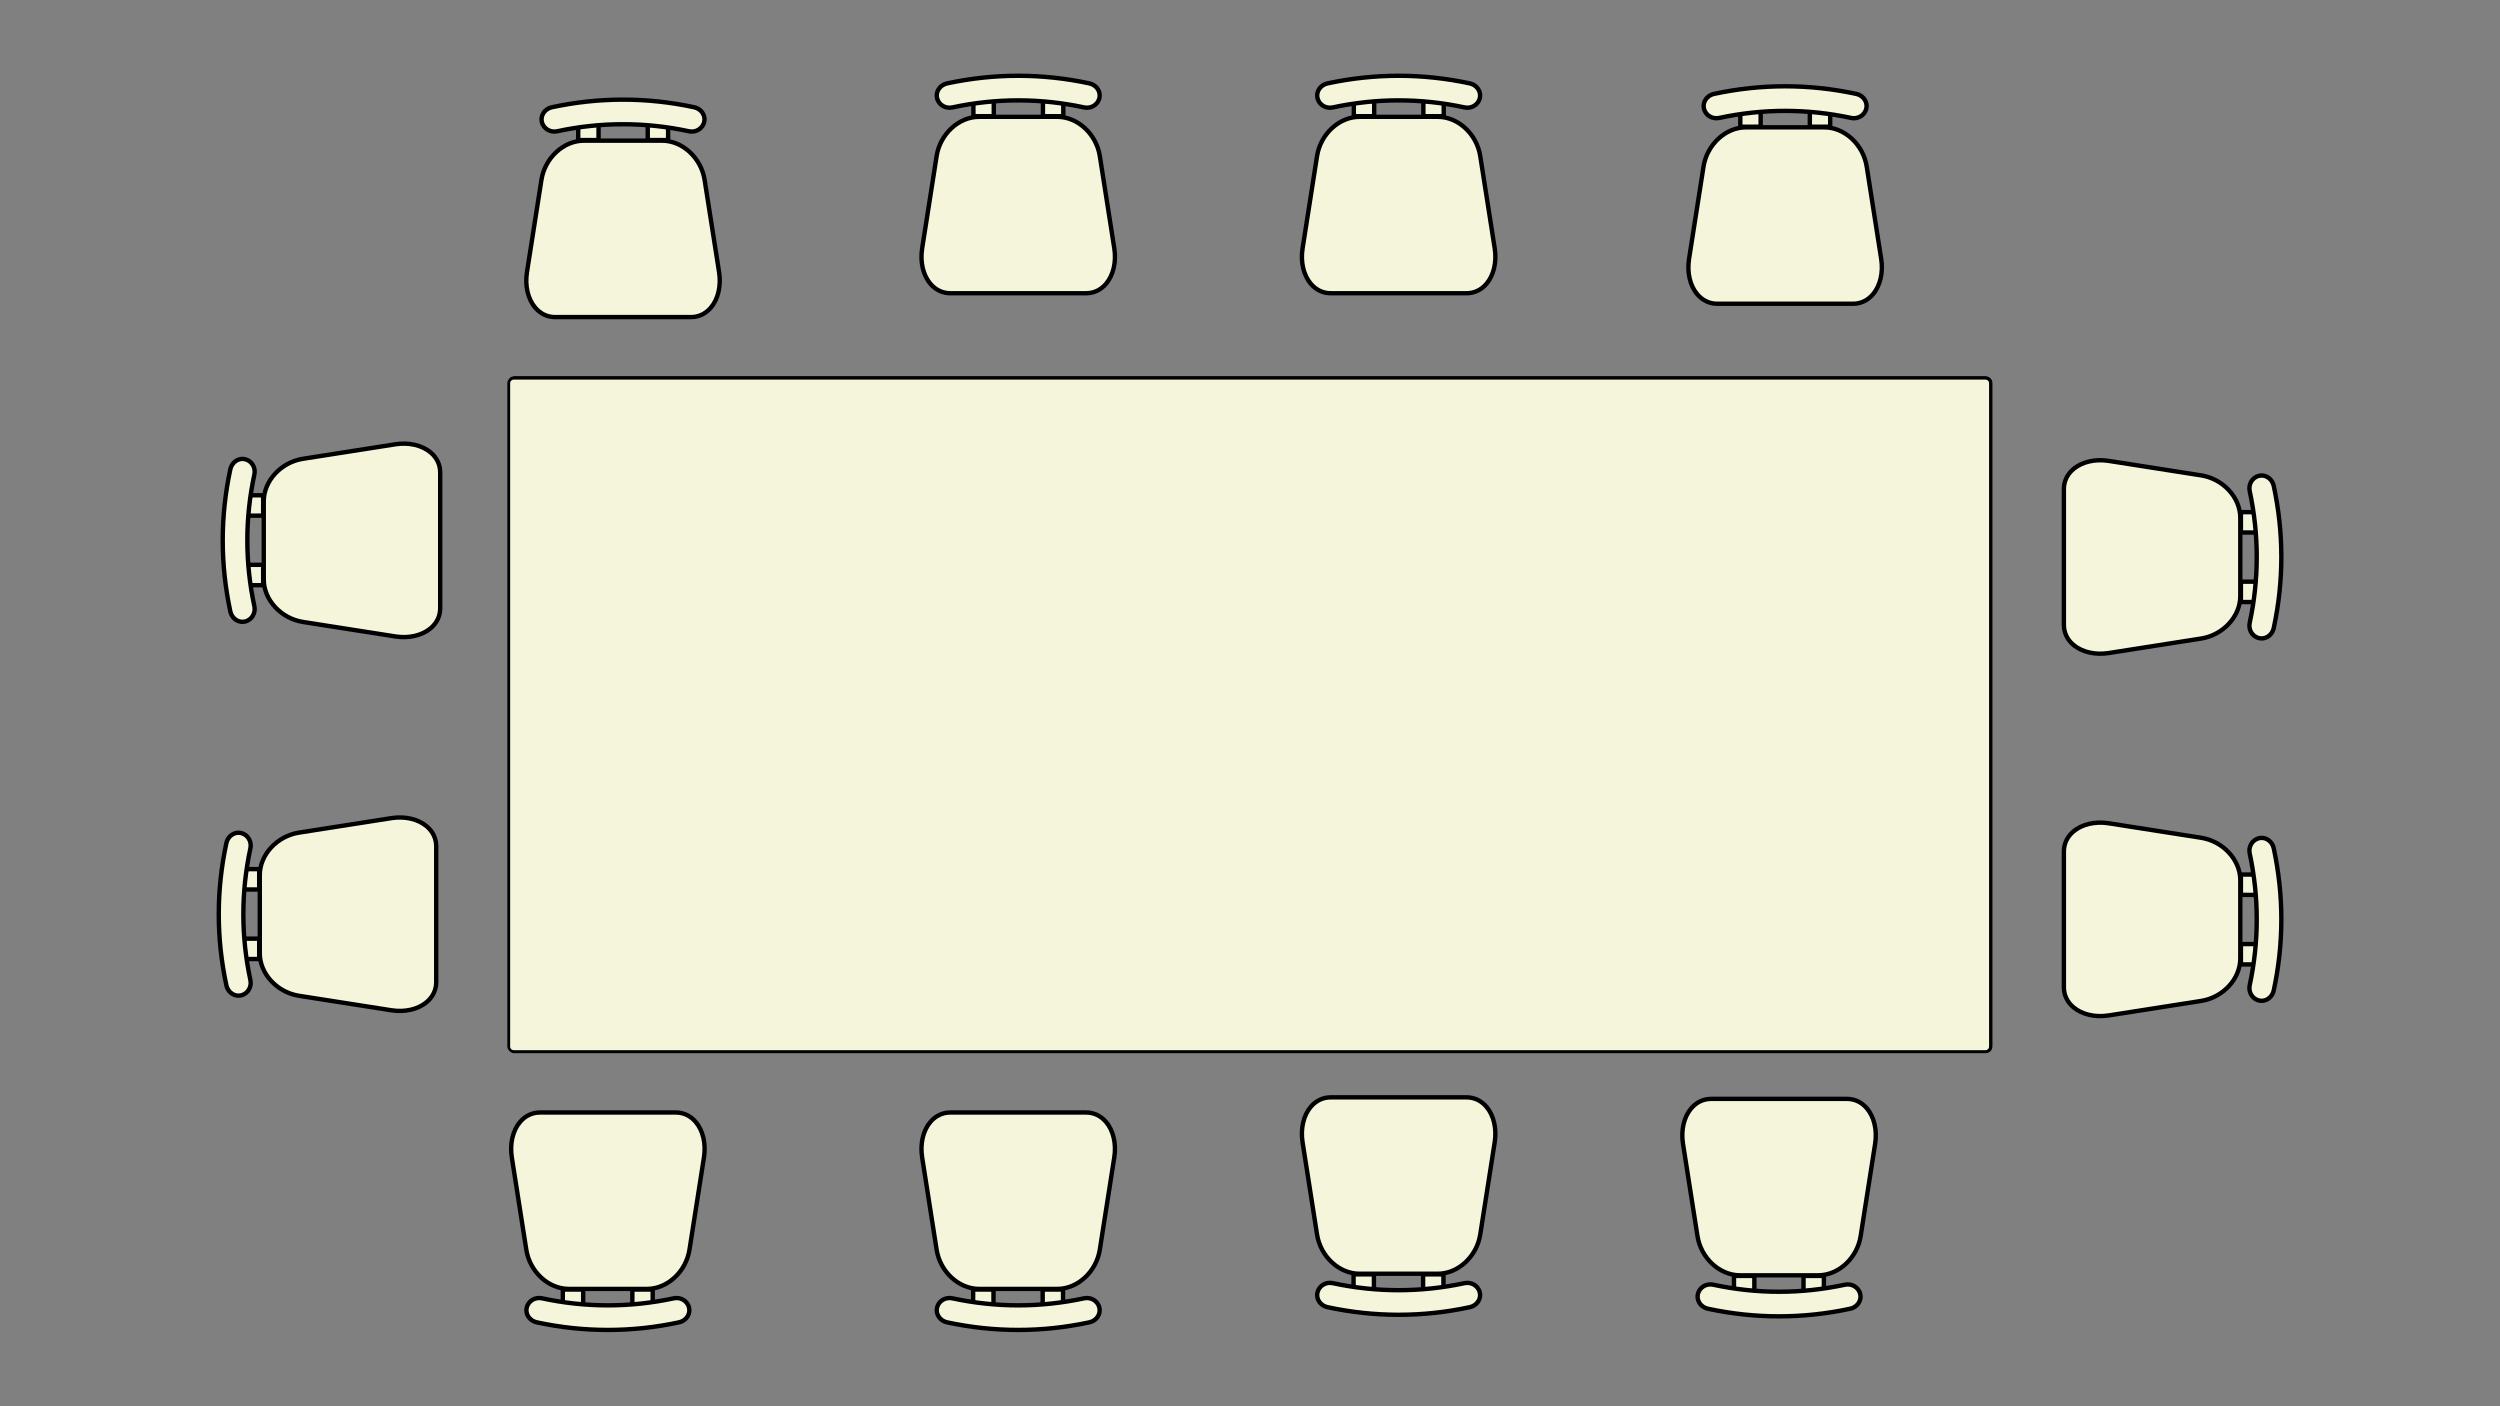 <svg xmlns="http://www.w3.org/2000/svg" xmlns:xlink="http://www.w3.org/1999/xlink" width="1920" zoomAndPan="magnify" viewBox="0 0 1440 810" height="1080" preserveAspectRatio="xMidYMid meet" version="1.0"><rect x="0" y="0" width="1440" height="810" fill="#808080" stroke="none"/><defs><clipPath id="bcfc89a715"><path d="M 168 174.609 L 1023.762 174.609 L 1023.762 564.758 L 168 564.758 Z M 168 174.609 " clip-rule="nonzero"/></clipPath><clipPath id="2a4ceba377"><path d="M 1023.762 178.719 L 1023.762 560.648 C 1023.762 561.738 1023.328 562.785 1022.559 563.555 C 1021.789 564.324 1020.742 564.758 1019.656 564.758 L 172.332 564.758 C 171.242 564.758 170.195 564.324 169.426 563.555 C 168.656 562.785 168.223 561.738 168.223 560.648 L 168.223 178.719 C 168.223 177.629 168.656 176.586 169.426 175.812 C 170.195 175.043 171.242 174.609 172.332 174.609 L 1019.656 174.609 C 1020.742 174.609 1021.789 175.043 1022.559 175.812 C 1023.328 176.586 1023.762 177.629 1023.762 178.719 Z M 1023.762 178.719 " clip-rule="nonzero"/></clipPath><clipPath id="3b7411d030"><path d="M 0.078 0.609 L 855.762 0.609 L 855.762 390.758 L 0.078 390.758 Z M 0.078 0.609 " clip-rule="nonzero"/></clipPath><clipPath id="870bd47978"><path d="M 855.762 4.719 L 855.762 386.648 C 855.762 387.738 855.328 388.785 854.559 389.555 C 853.789 390.324 852.742 390.758 851.656 390.758 L 4.332 390.758 C 3.242 390.758 2.195 390.324 1.426 389.555 C 0.656 388.785 0.223 387.738 0.223 386.648 L 0.223 4.719 C 0.223 3.629 0.656 2.586 1.426 1.812 C 2.195 1.043 3.242 0.609 4.332 0.609 L 851.656 0.609 C 852.742 0.609 853.789 1.043 854.559 1.812 C 855.328 2.586 855.762 3.629 855.762 4.719 Z M 855.762 4.719 " clip-rule="nonzero"/></clipPath><clipPath id="b5c08d4997"><rect x="0" width="856" y="0" height="391"/></clipPath><clipPath id="943f770b1c"><path d="M 168.082 174.609 L 1023.762 174.609 L 1023.762 564.863 L 168.082 564.863 Z M 168.082 174.609 " clip-rule="nonzero"/></clipPath><clipPath id="9f3ce8d349"><path d="M 1023.762 178.719 L 1023.762 560.648 C 1023.762 561.738 1023.328 562.781 1022.559 563.551 C 1021.789 564.32 1020.742 564.754 1019.656 564.754 L 172.336 564.754 C 171.246 564.754 170.203 564.32 169.43 563.551 C 168.66 562.781 168.227 561.738 168.227 560.648 L 168.227 178.719 C 168.227 177.629 168.66 176.586 169.43 175.812 C 170.203 175.043 171.246 174.609 172.336 174.609 L 1019.656 174.609 C 1020.742 174.609 1021.789 175.043 1022.559 175.812 C 1023.328 176.586 1023.762 177.629 1023.762 178.719 Z M 1023.762 178.719 " clip-rule="nonzero"/></clipPath><clipPath id="706836afc4"><path d="M 169 597.367 L 284 597.367 L 284 702 L 169 702 Z M 169 597.367 " clip-rule="nonzero"/></clipPath><clipPath id="7fd7c319ea"><path d="M 177 704 L 275 704 L 275 725.52 L 177 725.52 Z M 177 704 " clip-rule="nonzero"/></clipPath><clipPath id="ccadb2ff73"><path d="M 24 427 L 128.688 427 L 128.688 542 L 24 542 Z M 24 427 " clip-rule="nonzero"/></clipPath><clipPath id="fb21248458"><path d="M 0.559 436 L 22 436 L 22 533 L 0.559 533 Z M 0.559 436 " clip-rule="nonzero"/></clipPath><clipPath id="75693613a6"><path d="M 847 30 L 962 30 L 962 134.387 L 847 134.387 Z M 847 30 " clip-rule="nonzero"/></clipPath><clipPath id="10f32ec0a4"><path d="M 843 589.531 L 958 589.531 L 958 694 L 843 694 Z M 843 589.531 " clip-rule="nonzero"/></clipPath><clipPath id="e0c7f8cc6f"><path d="M 624 588.637 L 739 588.637 L 739 693 L 624 693 Z M 624 588.637 " clip-rule="nonzero"/></clipPath><clipPath id="38a1f18377"><path d="M 405 24 L 520 24 L 520 128.332 L 405 128.332 Z M 405 24 " clip-rule="nonzero"/></clipPath><clipPath id="3ccce48ee3"><path d="M 414 0.238 L 511 0.238 L 511 22 L 414 22 Z M 414 0.238 " clip-rule="nonzero"/></clipPath><clipPath id="3703eb6836"><path d="M 624 24 L 739 24 L 739 128.332 L 624 128.332 Z M 624 24 " clip-rule="nonzero"/></clipPath><clipPath id="1ca23e739b"><path d="M 633 0.238 L 730 0.238 L 730 22 L 633 22 Z M 633 0.238 " clip-rule="nonzero"/></clipPath><clipPath id="cdb7653cdd"><path d="M 405 597.367 L 520 597.367 L 520 702 L 405 702 Z M 405 597.367 " clip-rule="nonzero"/></clipPath><clipPath id="cc6928fd6c"><path d="M 414 704 L 511 704 L 511 725.52 L 414 725.52 Z M 414 704 " clip-rule="nonzero"/></clipPath><clipPath id="4d625f750d"><path d="M 1063.367 430 L 1168 430 L 1168 545 L 1063.367 545 Z M 1063.367 430 " clip-rule="nonzero"/></clipPath><clipPath id="4cfd8e5ab3"><path d="M 1170 439 L 1191.441 439 L 1191.441 536 L 1170 536 Z M 1170 439 " clip-rule="nonzero"/></clipPath><clipPath id="9cf0491a4c"><path d="M 1063.367 221 L 1168 221 L 1168 336 L 1063.367 336 Z M 1063.367 221 " clip-rule="nonzero"/></clipPath><clipPath id="87223d9e55"><path d="M 1170 230 L 1191.441 230 L 1191.441 328 L 1170 328 Z M 1170 230 " clip-rule="nonzero"/></clipPath><clipPath id="d10de44d05"><path d="M 26 212 L 130.977 212 L 130.977 327 L 26 327 Z M 26 212 " clip-rule="nonzero"/></clipPath><clipPath id="b74b46c4e8"><rect x="0" width="1192" y="0" height="726"/></clipPath></defs><g transform="matrix(1, 0, 0, 1, 124, 42)"><g clip-path="url(#b74b46c4e8)"><g clip-path="url(#bcfc89a715)"><g clip-path="url(#2a4ceba377)"><g transform="matrix(1, 0, 0, 1, 168, 174)"><g clip-path="url(#b5c08d4997)"><g clip-path="url(#3b7411d030)"><g clip-path="url(#870bd47978)"><path fill="#f5f5dc" d="M 855.762 0.609 L 855.762 390.758 L 0.68 390.758 L 0.68 0.609 Z M 855.762 0.609 " fill-opacity="1" fill-rule="nonzero"/></g></g></g></g></g></g><g clip-path="url(#943f770b1c)"><g clip-path="url(#9f3ce8d349)"><path stroke-linecap="butt" transform="matrix(0, 0.411, -0.411, 0, 1023.762, 174.611)" fill="none" stroke-linejoin="miter" d="M 10.001 0.002 L 939.738 0.002 C 942.391 0.002 944.93 1.057 946.803 2.931 C 948.676 4.804 949.732 7.352 949.732 9.996 L 949.732 2072.64 C 949.732 2075.293 948.676 2077.832 946.803 2079.715 C 944.93 2081.588 942.391 2082.644 939.738 2082.644 L 10.001 2082.644 C 7.348 2082.644 4.809 2081.588 2.926 2079.715 C 1.053 2077.832 -0.003 2075.293 -0.003 2072.64 L -0.003 9.996 C -0.003 7.352 1.053 4.804 2.926 2.931 C 4.809 1.057 7.348 0.002 10.001 0.002 Z M 10.001 0.002 " stroke="#000000" stroke-width="10" stroke-opacity="1" stroke-miterlimit="4"/></g></g><path fill="#f5f5dc" d="M 251.953 713.914 L 240.227 713.914 L 240.227 700.77 L 251.953 700.77 Z M 251.953 713.914 " fill-opacity="1" fill-rule="nonzero"/><path fill="#000000" d="M 238.965 699.504 L 253.223 699.504 L 253.223 715.176 L 238.965 715.176 Z M 250.691 702.031 L 241.492 702.031 L 241.492 712.648 L 250.691 712.648 Z M 250.691 702.031 " fill-opacity="1" fill-rule="nonzero"/><path fill="#f5f5dc" d="M 211.902 713.914 L 200.176 713.914 L 200.176 700.77 L 211.902 700.77 Z M 211.902 713.914 " fill-opacity="1" fill-rule="nonzero"/><path fill="#000000" d="M 198.914 699.504 L 213.172 699.504 L 213.172 715.176 L 198.914 715.176 Z M 210.641 702.031 L 201.441 702.031 L 201.441 712.648 L 210.641 712.648 Z M 210.641 702.031 " fill-opacity="1" fill-rule="nonzero"/><path fill="#f5f5dc" d="M 179.145 677.812 L 170.801 624.605 C 168.637 610.805 175.824 598.801 187.016 598.801 L 265.27 598.801 C 276.461 598.801 283.648 610.805 281.484 624.605 L 273.141 677.812 C 271.117 690.73 260.238 700.41 248.699 700.41 L 203.582 700.41 C 192.047 700.41 181.168 690.73 179.145 677.812 Z M 179.145 677.812 " fill-opacity="1" fill-rule="nonzero"/><g clip-path="url(#706836afc4)"><path fill="#000000" d="M 187.016 597.531 L 265.27 597.531 C 270.027 597.531 274.426 599.613 277.652 603.379 C 282.121 608.605 284.02 616.609 282.734 624.801 L 274.391 678.008 C 272.309 691.277 261.027 701.672 248.703 701.672 L 203.586 701.672 C 191.262 701.672 179.977 691.277 177.898 678.008 L 169.551 624.797 C 168.27 616.605 170.168 608.598 174.633 603.375 C 177.852 599.613 182.25 597.531 187.016 597.531 Z M 248.703 699.145 C 259.812 699.145 270 689.688 271.891 677.617 L 280.234 624.41 C 281.406 616.941 279.723 609.691 275.73 605.027 C 272.953 601.781 269.332 600.062 265.266 600.062 L 187.012 600.062 C 182.941 600.062 179.324 601.781 176.551 605.023 C 172.559 609.688 170.875 616.934 172.047 624.402 L 180.395 677.617 C 182.285 689.688 192.473 699.145 203.582 699.145 Z M 248.703 699.145 " fill-opacity="1" fill-rule="nonzero"/></g><path fill="#f5f5dc" d="M 179.426 711.039 C 180.43 707.258 184.336 705.004 188.184 705.828 C 213.207 711.203 239.086 711.203 264.102 705.828 C 267.949 705.004 271.855 707.258 272.859 711.039 C 273.859 714.816 271.285 718.773 267.078 719.676 C 240.098 725.473 212.188 725.473 185.207 719.676 C 181 718.773 178.426 714.816 179.426 711.039 Z M 179.426 711.039 " fill-opacity="1" fill-rule="nonzero"/><g clip-path="url(#7fd7c319ea)"><path fill="#000000" d="M 186.559 704.391 C 187.18 704.391 187.812 704.457 188.449 704.59 C 213.461 709.961 238.828 709.961 263.836 704.59 C 268.41 703.613 272.914 706.301 274.082 710.715 C 274.633 712.797 274.297 714.992 273.133 716.879 C 271.883 718.918 269.773 720.387 267.344 720.906 C 240.008 726.785 212.285 726.785 184.941 720.914 C 182.512 720.391 180.402 718.926 179.152 716.887 C 177.988 714.992 177.652 712.801 178.203 710.719 C 179.211 706.91 182.688 704.391 186.559 704.391 Z M 226.141 711.148 C 213.367 711.148 200.598 709.785 187.914 707.062 C 184.66 706.363 181.469 708.254 180.645 711.359 C 180.273 712.766 180.504 714.262 181.301 715.559 C 182.191 717.012 183.711 718.059 185.469 718.438 C 212.457 724.234 239.82 724.234 266.809 718.438 C 268.566 718.062 270.082 717.012 270.977 715.559 C 271.773 714.262 272.004 712.766 271.633 711.359 C 270.809 708.254 267.613 706.363 264.363 707.062 C 251.688 709.785 238.914 711.148 226.141 711.148 Z M 226.141 711.148 " fill-opacity="1" fill-rule="nonzero"/></g><path fill="#f5f5dc" d="M 12.145 510.391 L 12.145 498.664 L 25.289 498.664 L 25.289 510.391 Z M 12.145 510.391 " fill-opacity="1" fill-rule="nonzero"/><path fill="#000000" d="M 26.555 497.402 L 26.555 511.66 L 10.879 511.66 L 10.879 497.402 Z M 24.027 509.129 L 24.027 499.934 L 13.41 499.934 L 13.41 509.129 Z M 24.027 509.129 " fill-opacity="1" fill-rule="nonzero"/><path fill="#f5f5dc" d="M 12.145 470.34 L 12.145 458.613 L 25.289 458.613 L 25.289 470.34 Z M 12.145 470.34 " fill-opacity="1" fill-rule="nonzero"/><path fill="#000000" d="M 26.555 457.352 L 26.555 471.609 L 10.879 471.609 L 10.879 457.352 Z M 24.027 469.078 L 24.027 459.883 L 13.41 459.883 L 13.41 469.078 Z M 24.027 469.078 " fill-opacity="1" fill-rule="nonzero"/><path fill="#f5f5dc" d="M 48.246 437.582 L 101.453 429.238 C 115.254 427.074 127.258 434.262 127.258 445.453 L 127.258 523.707 C 127.258 534.898 115.254 542.086 101.453 539.922 L 48.246 531.578 C 35.328 529.555 25.648 518.676 25.648 507.137 L 25.648 462.02 C 25.648 450.484 35.328 439.605 48.246 437.582 Z M 48.246 437.582 " fill-opacity="1" fill-rule="nonzero"/><g clip-path="url(#ccadb2ff73)"><path fill="#000000" d="M 128.523 445.453 L 128.523 523.707 C 128.523 528.465 126.445 532.863 122.68 536.09 C 117.453 540.559 109.449 542.457 101.258 541.172 L 48.051 532.828 C 34.781 530.746 24.387 519.465 24.387 507.141 L 24.387 462.023 C 24.387 449.703 34.781 438.414 48.051 436.336 L 101.262 427.992 C 109.453 426.707 117.457 428.605 122.684 433.07 C 126.445 436.293 128.523 440.688 128.523 445.453 Z M 26.91 507.141 C 26.91 518.25 36.367 528.438 48.441 530.328 L 101.648 538.672 C 109.117 539.844 116.367 538.16 121.031 534.168 C 124.277 531.391 125.996 527.77 125.996 523.703 L 125.996 445.449 C 125.996 441.379 124.277 437.766 121.035 434.988 C 116.371 430.996 109.121 429.312 101.652 430.484 L 48.441 438.832 C 36.367 440.723 26.91 450.91 26.91 462.02 Z M 26.91 507.141 " fill-opacity="1" fill-rule="nonzero"/></g><path fill="#f5f5dc" d="M 15.02 437.863 C 18.801 438.867 21.055 442.773 20.227 446.621 C 14.852 471.645 14.852 497.523 20.227 522.539 C 21.055 526.387 18.801 530.293 15.02 531.297 C 11.242 532.297 7.285 529.723 6.383 525.516 C 0.586 498.535 0.586 470.625 6.383 443.645 C 7.285 439.438 11.242 436.863 15.02 437.863 Z M 15.02 437.863 " fill-opacity="1" fill-rule="nonzero"/><g clip-path="url(#fb21248458)"><path fill="#000000" d="M 21.664 444.996 C 21.664 445.617 21.602 446.25 21.465 446.887 C 16.094 471.898 16.094 497.266 21.465 522.273 C 22.441 526.848 19.758 531.352 15.344 532.52 C 13.262 533.07 11.066 532.734 9.176 531.57 C 7.137 530.32 5.672 528.211 5.148 525.781 C -0.727 498.445 -0.727 470.723 5.145 443.379 C 5.664 440.949 7.133 438.84 9.172 437.59 C 11.066 436.426 13.254 436.09 15.34 436.641 C 19.145 437.648 21.664 441.125 21.664 444.996 Z M 14.906 484.578 C 14.906 471.805 16.27 459.035 18.996 446.352 C 19.691 443.098 17.805 439.906 14.699 439.082 C 13.289 438.711 11.797 438.941 10.5 439.738 C 9.047 440.629 8 442.148 7.621 443.906 C 1.824 470.898 1.824 498.258 7.621 525.246 C 7.996 527.004 9.047 528.52 10.5 529.414 C 11.797 530.211 13.289 530.441 14.699 530.07 C 17.805 529.246 19.691 526.051 18.996 522.801 C 16.27 510.125 14.906 497.352 14.906 484.578 Z M 14.906 484.578 " fill-opacity="1" fill-rule="nonzero"/></g><path fill="#f5f5dc" d="M 209.051 25.527 L 220.777 25.527 L 220.777 38.676 L 209.051 38.676 Z M 209.051 25.527 " fill-opacity="1" fill-rule="nonzero"/><path fill="#000000" d="M 222.039 39.941 L 207.781 39.941 L 207.781 24.266 L 222.039 24.266 Z M 210.312 37.41 L 219.508 37.41 L 219.508 26.797 L 210.312 26.797 Z M 210.312 37.41 " fill-opacity="1" fill-rule="nonzero"/><path fill="#f5f5dc" d="M 249.102 25.527 L 260.828 25.527 L 260.828 38.676 L 249.102 38.676 Z M 249.102 25.527 " fill-opacity="1" fill-rule="nonzero"/><path fill="#000000" d="M 262.09 39.941 L 247.832 39.941 L 247.832 24.266 L 262.09 24.266 Z M 250.363 37.41 L 259.562 37.41 L 259.562 26.797 L 250.363 26.797 Z M 250.363 37.41 " fill-opacity="1" fill-rule="nonzero"/><path fill="#f5f5dc" d="M 281.859 61.633 L 290.203 114.84 C 292.367 128.641 285.18 140.645 273.988 140.645 L 195.734 140.645 C 184.543 140.645 177.355 128.641 179.52 114.84 L 187.863 61.633 C 189.887 48.715 200.766 39.035 212.305 39.035 L 257.422 39.035 C 268.957 39.035 279.836 48.715 281.859 61.633 Z M 281.859 61.633 " fill-opacity="1" fill-rule="nonzero"/><path fill="#000000" d="M 273.988 141.91 L 195.734 141.91 C 190.977 141.91 186.578 139.832 183.352 136.062 C 178.883 130.84 176.984 122.836 178.27 114.645 L 186.613 61.438 C 188.695 48.168 199.977 37.773 212.301 37.773 L 257.418 37.773 C 269.738 37.773 281.027 48.168 283.105 61.438 L 291.453 114.648 C 292.734 122.84 290.836 130.844 286.371 136.07 C 283.152 139.832 278.754 141.91 273.988 141.91 Z M 212.301 40.297 C 201.191 40.297 191.004 49.754 189.113 61.828 L 180.77 115.035 C 179.598 122.504 181.281 129.754 185.273 134.418 C 188.051 137.664 191.672 139.379 195.738 139.379 L 273.992 139.379 C 278.062 139.379 281.68 137.664 284.453 134.422 C 288.445 129.758 290.129 122.508 288.957 115.039 L 280.609 61.828 C 278.719 49.754 268.531 40.297 257.422 40.297 Z M 212.301 40.297 " fill-opacity="1" fill-rule="nonzero"/><path fill="#f5f5dc" d="M 281.578 28.406 C 280.574 32.188 276.668 34.441 272.82 33.613 C 247.797 28.238 221.918 28.238 196.902 33.613 C 193.055 34.441 189.148 32.188 188.145 28.406 C 187.145 24.629 189.719 20.668 193.926 19.77 C 220.906 13.973 248.816 13.973 275.797 19.77 C 280.004 20.668 282.578 24.629 281.578 28.406 Z M 281.578 28.406 " fill-opacity="1" fill-rule="nonzero"/><path fill="#000000" d="M 274.445 35.051 C 273.824 35.051 273.191 34.988 272.555 34.852 C 247.543 29.48 222.176 29.48 197.168 34.852 C 192.594 35.828 188.09 33.145 186.922 28.73 C 186.371 26.645 186.707 24.453 187.871 22.562 C 189.121 20.523 191.23 19.059 193.66 18.535 C 220.996 12.66 248.719 12.66 276.062 18.531 C 278.492 19.051 280.602 20.52 281.852 22.559 C 283.016 24.453 283.352 26.641 282.801 28.727 C 281.793 32.531 278.316 35.051 274.445 35.051 Z M 234.863 28.293 C 247.637 28.293 260.406 29.656 273.09 32.383 C 276.344 33.078 279.535 31.191 280.359 28.082 C 280.73 26.676 280.5 25.184 279.703 23.887 C 278.812 22.434 277.293 21.387 275.535 21.004 C 248.547 15.211 221.184 15.211 194.195 21.004 C 192.438 21.383 190.922 22.434 190.027 23.887 C 189.23 25.184 189 26.676 189.371 28.082 C 190.195 31.191 193.391 33.078 196.641 32.383 C 209.316 29.656 222.09 28.293 234.863 28.293 Z M 234.863 28.293 " fill-opacity="1" fill-rule="nonzero"/><path fill="#f5f5dc" d="M 878.418 17.84 L 890.145 17.84 L 890.145 30.984 L 878.418 30.984 Z M 878.418 17.84 " fill-opacity="1" fill-rule="nonzero"/><path fill="#000000" d="M 891.406 32.254 L 877.148 32.254 L 877.148 16.578 L 891.406 16.578 Z M 879.68 29.723 L 888.875 29.723 L 888.875 19.109 L 879.68 19.109 Z M 879.68 29.723 " fill-opacity="1" fill-rule="nonzero"/><path fill="#f5f5dc" d="M 918.469 17.84 L 930.195 17.84 L 930.195 30.984 L 918.469 30.984 Z M 918.469 17.84 " fill-opacity="1" fill-rule="nonzero"/><path fill="#000000" d="M 931.457 32.254 L 917.199 32.254 L 917.199 16.578 L 931.457 16.578 Z M 919.73 29.723 L 928.926 29.723 L 928.926 19.109 L 919.73 19.109 Z M 919.73 29.723 " fill-opacity="1" fill-rule="nonzero"/><path fill="#f5f5dc" d="M 951.227 53.945 L 959.57 107.148 C 961.734 120.953 954.547 132.953 943.355 132.953 L 865.102 132.953 C 853.91 132.953 846.723 120.953 848.887 107.148 L 857.23 53.945 C 859.254 41.023 870.129 31.348 881.672 31.348 L 926.789 31.348 C 938.324 31.348 949.199 41.023 951.227 53.945 Z M 951.227 53.945 " fill-opacity="1" fill-rule="nonzero"/><g clip-path="url(#75693613a6)"><path fill="#000000" d="M 943.355 134.223 L 865.102 134.223 C 860.344 134.223 855.945 132.141 852.719 128.375 C 848.25 123.152 846.352 115.145 847.637 106.953 L 855.98 53.75 C 858.062 40.477 869.344 30.082 881.668 30.082 L 926.785 30.082 C 939.105 30.082 950.395 40.477 952.473 53.75 L 960.816 106.961 C 962.102 115.148 960.203 123.156 955.738 128.379 C 952.516 132.141 948.117 134.223 943.355 134.223 Z M 881.668 32.609 C 870.555 32.609 860.371 42.066 858.477 54.141 L 850.137 107.344 C 848.965 114.816 850.648 122.062 854.641 126.727 C 857.418 129.973 861.039 131.691 865.105 131.691 L 943.359 131.691 C 947.426 131.691 951.043 129.973 953.82 126.73 C 957.812 122.07 959.496 114.82 958.324 107.352 L 949.977 54.141 C 948.082 42.066 937.898 32.609 926.789 32.609 Z M 881.668 32.609 " fill-opacity="1" fill-rule="nonzero"/></g><path fill="#f5f5dc" d="M 950.945 20.715 C 949.941 24.496 946.035 26.754 942.188 25.926 C 917.164 20.551 891.285 20.551 866.27 25.926 C 862.422 26.754 858.512 24.496 857.512 20.715 C 856.508 16.938 859.086 12.98 863.293 12.078 C 890.273 6.281 918.184 6.281 945.164 12.078 C 949.371 12.98 951.945 16.938 950.945 20.715 Z M 950.945 20.715 " fill-opacity="1" fill-rule="nonzero"/><path fill="#000000" d="M 943.812 27.363 C 943.191 27.363 942.559 27.297 941.922 27.164 C 916.91 21.793 891.543 21.793 866.535 27.164 C 861.961 28.141 857.457 25.453 856.289 21.043 C 855.738 18.957 856.074 16.762 857.234 14.875 C 858.488 12.836 860.598 11.367 863.027 10.848 C 890.363 4.969 918.086 4.969 945.43 10.844 C 947.859 11.363 949.969 12.832 951.219 14.871 C 952.383 16.762 952.719 18.953 952.168 21.035 C 951.16 24.844 947.684 27.363 943.812 27.363 Z M 904.23 20.605 C 917.004 20.605 929.773 21.969 942.457 24.691 C 945.711 25.391 948.898 23.5 949.727 20.395 C 950.098 18.988 949.867 17.496 949.07 16.195 C 948.18 14.746 946.66 13.699 944.902 13.316 C 917.91 7.52 890.551 7.52 863.562 13.316 C 861.805 13.691 860.285 14.746 859.395 16.195 C 858.598 17.496 858.367 18.988 858.738 20.395 C 859.559 23.5 862.758 25.391 866.008 24.691 C 878.684 21.969 891.457 20.605 904.23 20.605 Z M 904.23 20.605 " fill-opacity="1" fill-rule="nonzero"/><path fill="#f5f5dc" d="M 926.551 706.078 L 914.824 706.078 L 914.824 692.934 L 926.551 692.934 Z M 926.551 706.078 " fill-opacity="1" fill-rule="nonzero"/><path fill="#000000" d="M 913.562 691.664 L 927.82 691.664 L 927.82 707.34 L 913.562 707.34 Z M 925.289 694.195 L 916.094 694.195 L 916.094 704.812 L 925.289 704.812 Z M 925.289 694.195 " fill-opacity="1" fill-rule="nonzero"/><path fill="#f5f5dc" d="M 886.5 706.078 L 874.773 706.078 L 874.773 692.934 L 886.5 692.934 Z M 886.5 706.078 " fill-opacity="1" fill-rule="nonzero"/><path fill="#000000" d="M 873.512 691.664 L 887.77 691.664 L 887.77 707.34 L 873.512 707.34 Z M 885.238 694.195 L 876.039 694.195 L 876.039 704.812 L 885.238 704.812 Z M 885.238 694.195 " fill-opacity="1" fill-rule="nonzero"/><path fill="#f5f5dc" d="M 853.742 669.977 L 845.398 616.77 C 843.234 602.969 850.422 590.965 861.613 590.965 L 939.867 590.965 C 951.059 590.965 958.246 602.969 956.082 616.77 L 947.738 669.977 C 945.715 682.895 934.836 692.574 923.297 692.574 L 878.18 692.574 C 866.645 692.574 855.766 682.895 853.742 669.977 Z M 853.742 669.977 " fill-opacity="1" fill-rule="nonzero"/><g clip-path="url(#10f32ec0a4)"><path fill="#000000" d="M 861.613 589.695 L 939.867 589.695 C 944.625 589.695 949.023 591.777 952.25 595.543 C 956.719 600.77 958.617 608.773 957.332 616.965 L 948.988 670.172 C 946.906 683.441 935.625 693.836 923.301 693.836 L 878.184 693.836 C 865.863 693.836 854.574 683.441 852.496 670.172 L 844.148 616.957 C 842.867 608.77 844.766 600.762 849.23 595.539 C 852.449 591.777 856.848 589.695 861.613 589.695 Z M 923.301 691.309 C 934.41 691.309 944.598 681.852 946.488 669.777 L 954.832 616.574 C 956.004 609.105 954.32 601.855 950.328 597.191 C 947.551 593.945 943.93 592.227 939.863 592.227 L 861.609 592.227 C 857.539 592.227 853.922 593.945 851.148 597.188 C 847.156 601.852 845.473 609.098 846.645 616.566 L 854.992 669.777 C 856.883 681.852 867.07 691.309 878.18 691.309 Z M 923.301 691.309 " fill-opacity="1" fill-rule="nonzero"/></g><path fill="#f5f5dc" d="M 854.023 703.203 C 855.027 699.422 858.934 697.168 862.781 697.992 C 887.805 703.367 913.684 703.367 938.699 697.992 C 942.547 697.168 946.453 699.422 947.457 703.203 C 948.457 706.98 945.883 710.938 941.676 711.84 C 914.695 717.637 886.785 717.637 859.805 711.84 C 855.598 710.938 853.023 706.98 854.023 703.203 Z M 854.023 703.203 " fill-opacity="1" fill-rule="nonzero"/><path fill="#000000" d="M 861.156 696.555 C 861.777 696.555 862.41 696.621 863.047 696.754 C 888.059 702.125 913.426 702.125 938.434 696.754 C 943.008 695.777 947.512 698.465 948.68 702.879 C 949.23 704.961 948.895 707.156 947.73 709.043 C 946.48 711.082 944.371 712.551 941.941 713.07 C 914.605 718.949 886.883 718.949 859.539 713.078 C 857.109 712.555 855 711.086 853.75 709.051 C 852.586 707.156 852.25 704.965 852.801 702.883 C 853.809 699.074 857.285 696.555 861.156 696.555 Z M 900.738 703.312 C 887.965 703.312 875.195 701.949 862.512 699.227 C 859.258 698.527 856.066 700.418 855.242 703.523 C 854.871 704.93 855.102 706.426 855.898 707.723 C 856.789 709.176 858.309 710.223 860.066 710.602 C 887.059 716.398 914.418 716.398 941.406 710.602 C 943.164 710.227 944.68 709.176 945.574 707.723 C 946.371 706.426 946.602 704.93 946.23 703.523 C 945.406 700.418 942.211 698.527 938.961 699.227 C 926.285 701.949 913.512 703.312 900.738 703.312 Z M 900.738 703.312 " fill-opacity="1" fill-rule="nonzero"/><path fill="#f5f5dc" d="M 707.426 705.184 L 695.699 705.184 L 695.699 692.039 L 707.426 692.039 Z M 707.426 705.184 " fill-opacity="1" fill-rule="nonzero"/><path fill="#000000" d="M 694.438 690.77 L 708.695 690.77 L 708.695 706.445 L 694.438 706.445 Z M 706.164 693.301 L 696.969 693.301 L 696.969 703.914 L 706.164 703.914 Z M 706.164 693.301 " fill-opacity="1" fill-rule="nonzero"/><path fill="#f5f5dc" d="M 667.375 705.184 L 655.648 705.184 L 655.648 692.039 L 667.375 692.039 Z M 667.375 705.184 " fill-opacity="1" fill-rule="nonzero"/><path fill="#000000" d="M 654.387 690.77 L 668.645 690.77 L 668.645 706.445 L 654.387 706.445 Z M 666.113 693.301 L 656.918 693.301 L 656.918 703.914 L 666.113 703.914 Z M 666.113 693.301 " fill-opacity="1" fill-rule="nonzero"/><path fill="#f5f5dc" d="M 634.617 669.078 L 626.273 615.871 C 624.109 602.07 631.297 590.07 642.488 590.07 L 720.742 590.07 C 731.934 590.07 739.121 602.07 736.957 615.871 L 728.613 669.078 C 726.59 682 715.715 691.676 704.172 691.676 L 659.055 691.676 C 647.52 691.676 636.645 682 634.617 669.078 Z M 634.617 669.078 " fill-opacity="1" fill-rule="nonzero"/><g clip-path="url(#e0c7f8cc6f)"><path fill="#000000" d="M 642.488 588.801 L 720.742 588.801 C 725.5 588.801 729.898 590.879 733.125 594.648 C 737.594 599.871 739.492 607.879 738.207 616.066 L 729.863 669.273 C 727.781 682.543 716.5 692.941 704.176 692.941 L 659.059 692.941 C 646.738 692.941 635.449 682.543 633.371 669.273 L 625.027 616.062 C 623.742 607.871 625.641 599.867 630.105 594.641 C 633.328 590.879 637.727 588.801 642.488 588.801 Z M 704.176 690.414 C 715.289 690.414 725.473 680.957 727.363 668.883 L 735.707 615.676 C 736.879 608.207 735.195 600.961 731.203 596.297 C 728.426 593.051 724.805 591.332 720.738 591.332 L 642.484 591.332 C 638.414 591.332 634.801 593.051 632.023 596.289 C 628.031 600.953 626.348 608.203 627.52 615.672 L 635.867 668.883 C 637.762 680.957 647.945 690.414 659.055 690.414 Z M 704.176 690.414 " fill-opacity="1" fill-rule="nonzero"/></g><path fill="#f5f5dc" d="M 634.898 702.309 C 635.902 698.523 639.809 696.27 643.656 697.098 C 668.68 702.473 694.559 702.473 719.574 697.098 C 723.422 696.27 727.332 698.523 728.332 702.309 C 729.332 706.086 726.758 710.043 722.551 710.945 C 695.57 716.738 667.66 716.738 640.68 710.945 C 636.473 710.043 633.898 706.086 634.898 702.309 Z M 634.898 702.309 " fill-opacity="1" fill-rule="nonzero"/><path fill="#000000" d="M 642.031 695.66 C 642.652 695.66 643.285 695.727 643.922 695.859 C 668.934 701.23 694.301 701.23 719.309 695.859 C 723.883 694.883 728.387 697.566 729.555 701.98 C 730.105 704.066 729.77 706.262 728.609 708.148 C 727.355 710.188 725.246 711.656 722.816 712.176 C 695.48 718.051 667.758 718.051 640.414 712.18 C 637.984 711.66 635.875 710.191 634.625 708.152 C 633.461 706.262 633.125 704.07 633.676 701.988 C 634.684 698.18 638.16 695.66 642.031 695.66 Z M 681.613 702.418 C 668.84 702.418 656.07 701.055 643.387 698.328 C 640.133 697.633 636.941 699.523 636.117 702.629 C 635.746 704.035 635.977 705.527 636.773 706.824 C 637.664 708.277 639.184 709.324 640.941 709.707 C 667.934 715.504 695.293 715.504 722.281 709.707 C 724.039 709.332 725.559 708.277 726.449 706.824 C 727.246 705.527 727.477 704.035 727.105 702.629 C 726.281 699.523 723.086 697.633 719.836 698.328 C 707.16 701.055 694.387 702.418 681.613 702.418 Z M 681.613 702.418 " fill-opacity="1" fill-rule="nonzero"/><path fill="#f5f5dc" d="M 436.684 11.785 L 448.41 11.785 L 448.41 24.93 L 436.684 24.93 Z M 436.684 11.785 " fill-opacity="1" fill-rule="nonzero"/><path fill="#000000" d="M 449.676 26.199 L 435.418 26.199 L 435.418 10.523 L 449.676 10.523 Z M 437.945 23.668 L 447.145 23.668 L 447.145 13.055 L 437.945 13.055 Z M 437.945 23.668 " fill-opacity="1" fill-rule="nonzero"/><path fill="#f5f5dc" d="M 476.734 11.785 L 488.465 11.785 L 488.465 24.93 L 476.734 24.93 Z M 476.734 11.785 " fill-opacity="1" fill-rule="nonzero"/><path fill="#000000" d="M 489.727 26.199 L 475.469 26.199 L 475.469 10.523 L 489.727 10.523 Z M 478 23.668 L 487.195 23.668 L 487.195 13.055 L 478 13.055 Z M 478 23.668 " fill-opacity="1" fill-rule="nonzero"/><path fill="#f5f5dc" d="M 509.492 47.891 L 517.84 101.098 C 520.004 114.898 512.812 126.898 501.625 126.898 L 423.371 126.898 C 412.18 126.898 404.988 114.898 407.152 101.098 L 415.5 47.891 C 417.523 34.969 428.398 25.293 439.941 25.293 L 485.055 25.293 C 496.594 25.293 507.469 34.969 509.492 47.891 Z M 509.492 47.891 " fill-opacity="1" fill-rule="nonzero"/><g clip-path="url(#38a1f18377)"><path fill="#000000" d="M 501.625 128.168 L 423.371 128.168 C 418.609 128.168 414.211 126.09 410.984 122.32 C 406.516 117.098 404.617 109.09 405.906 100.902 L 414.246 47.695 C 416.332 34.426 427.613 24.031 439.938 24.031 L 485.051 24.031 C 497.375 24.031 508.66 34.426 510.742 47.695 L 519.086 100.906 C 520.367 109.098 518.469 117.102 514.008 122.328 C 510.785 126.09 506.387 128.168 501.625 128.168 Z M 439.938 26.555 C 428.824 26.555 418.641 36.012 416.746 48.086 L 408.406 101.293 C 407.234 108.762 408.918 116.008 412.91 120.672 C 415.684 123.918 419.305 125.637 423.375 125.637 L 501.629 125.637 C 505.695 125.637 509.312 123.918 512.09 120.68 C 516.082 116.016 517.766 108.766 516.59 101.297 L 508.246 48.086 C 506.352 36.012 496.168 26.555 485.055 26.555 Z M 439.938 26.555 " fill-opacity="1" fill-rule="nonzero"/></g><path fill="#f5f5dc" d="M 509.211 14.66 C 508.211 18.445 504.305 20.699 500.457 19.871 C 475.434 14.496 449.555 14.496 424.535 19.871 C 420.688 20.699 416.781 18.445 415.781 14.66 C 414.777 10.883 417.352 6.926 421.562 6.023 C 448.543 0.23 476.449 0.23 503.43 6.023 C 507.641 6.926 510.215 10.883 509.211 14.66 Z M 509.211 14.66 " fill-opacity="1" fill-rule="nonzero"/><g clip-path="url(#3ccce48ee3)"><path fill="#000000" d="M 502.078 21.309 C 501.457 21.309 500.828 21.242 500.191 21.109 C 475.18 15.738 449.809 15.738 424.801 21.109 C 420.227 22.086 415.727 19.402 414.559 14.988 C 414.008 12.902 414.344 10.711 415.504 8.82 C 416.758 6.781 418.867 5.312 421.297 4.793 C 448.633 -1.082 476.355 -1.082 503.695 4.789 C 506.125 5.309 508.234 6.777 509.488 8.816 C 510.648 10.711 510.984 12.898 510.434 14.98 C 509.43 18.789 505.953 21.309 502.078 21.309 Z M 462.5 14.551 C 475.273 14.551 488.043 15.914 500.727 18.641 C 503.977 19.336 507.168 17.445 507.996 14.34 C 508.367 12.934 508.137 11.441 507.34 10.145 C 506.449 8.691 504.93 7.645 503.172 7.262 C 476.18 1.465 448.816 1.465 421.832 7.262 C 420.074 7.637 418.555 8.691 417.664 10.145 C 416.867 11.441 416.637 12.934 417.008 14.34 C 417.828 17.445 421.023 19.336 424.277 18.641 C 436.949 15.914 449.723 14.551 462.5 14.551 Z M 462.5 14.551 " fill-opacity="1" fill-rule="nonzero"/></g><path fill="#f5f5dc" d="M 655.809 11.785 L 667.535 11.785 L 667.535 24.93 L 655.809 24.93 Z M 655.809 11.785 " fill-opacity="1" fill-rule="nonzero"/><path fill="#000000" d="M 668.801 26.199 L 654.543 26.199 L 654.543 10.523 L 668.801 10.523 Z M 657.07 23.668 L 666.27 23.668 L 666.27 13.055 L 657.07 13.055 Z M 657.07 23.668 " fill-opacity="1" fill-rule="nonzero"/><path fill="#f5f5dc" d="M 695.859 11.785 L 707.586 11.785 L 707.586 24.93 L 695.859 24.93 Z M 695.859 11.785 " fill-opacity="1" fill-rule="nonzero"/><path fill="#000000" d="M 708.852 26.199 L 694.594 26.199 L 694.594 10.523 L 708.852 10.523 Z M 697.121 23.668 L 706.32 23.668 L 706.32 13.055 L 697.121 13.055 Z M 697.121 23.668 " fill-opacity="1" fill-rule="nonzero"/><path fill="#f5f5dc" d="M 728.617 47.891 L 736.965 101.098 C 739.129 114.898 731.938 126.898 720.746 126.898 L 642.492 126.898 C 631.301 126.898 624.113 114.898 626.277 101.098 L 634.625 47.891 C 636.648 34.969 647.523 25.293 659.066 25.293 L 704.18 25.293 C 715.719 25.293 726.594 34.969 728.617 47.891 Z M 728.617 47.891 " fill-opacity="1" fill-rule="nonzero"/><g clip-path="url(#3703eb6836)"><path fill="#000000" d="M 720.746 128.168 L 642.492 128.168 C 637.734 128.168 633.336 126.09 630.109 122.32 C 625.641 117.098 623.742 109.09 625.031 100.902 L 633.371 47.695 C 635.457 34.426 646.738 24.031 659.059 24.031 L 704.176 24.031 C 716.5 24.031 727.785 34.426 729.863 47.695 L 738.211 100.906 C 739.492 109.098 737.594 117.102 733.133 122.328 C 729.91 126.09 725.512 128.168 720.746 128.168 Z M 659.059 26.555 C 647.949 26.555 637.766 36.012 635.871 48.086 L 627.531 101.293 C 626.359 108.762 628.043 116.008 632.035 120.672 C 634.809 123.918 638.43 125.637 642.5 125.637 L 720.754 125.637 C 724.82 125.637 728.438 123.918 731.211 120.68 C 735.207 116.016 736.887 108.766 735.715 101.297 L 727.371 48.086 C 725.477 36.012 715.293 26.555 704.18 26.555 Z M 659.059 26.555 " fill-opacity="1" fill-rule="nonzero"/></g><path fill="#f5f5dc" d="M 728.336 14.66 C 727.336 18.445 723.426 20.699 719.582 19.871 C 694.559 14.496 668.68 14.496 643.66 19.871 C 639.812 20.699 635.906 18.445 634.906 14.66 C 633.902 10.883 636.477 6.926 640.684 6.023 C 667.668 0.23 695.574 0.23 722.555 6.023 C 726.766 6.926 729.34 10.883 728.336 14.66 Z M 728.336 14.66 " fill-opacity="1" fill-rule="nonzero"/><g clip-path="url(#1ca23e739b)"><path fill="#000000" d="M 721.203 21.309 C 720.582 21.309 719.949 21.242 719.316 21.109 C 694.301 15.738 668.934 15.738 643.926 21.109 C 639.352 22.086 634.848 19.402 633.684 14.988 C 633.133 12.902 633.465 10.711 634.629 8.82 C 635.883 6.781 637.992 5.312 640.418 4.793 C 667.758 -1.082 695.48 -1.082 722.82 4.789 C 725.25 5.309 727.359 6.777 728.613 8.816 C 729.773 10.711 730.109 12.898 729.559 14.98 C 728.551 18.789 725.074 21.309 721.203 21.309 Z M 681.625 14.551 C 694.398 14.551 707.168 15.914 719.852 18.641 C 723.102 19.336 726.293 17.445 727.121 14.34 C 727.492 12.934 727.262 11.441 726.465 10.145 C 725.57 8.691 724.055 7.645 722.297 7.262 C 695.305 1.465 667.941 1.465 640.957 7.262 C 639.199 7.637 637.68 8.691 636.789 10.145 C 635.992 11.441 635.762 12.934 636.133 14.34 C 636.953 17.445 640.148 19.336 643.402 18.641 C 656.074 15.914 668.848 14.551 681.625 14.551 Z M 681.625 14.551 " fill-opacity="1" fill-rule="nonzero"/></g><path fill="#f5f5dc" d="M 488.305 713.914 L 476.574 713.914 L 476.574 700.77 L 488.305 700.77 Z M 488.305 713.914 " fill-opacity="1" fill-rule="nonzero"/><path fill="#000000" d="M 475.312 699.504 L 489.57 699.504 L 489.57 715.176 L 475.312 715.176 Z M 487.039 702.031 L 477.844 702.031 L 477.844 712.648 L 487.039 712.648 Z M 487.039 702.031 " fill-opacity="1" fill-rule="nonzero"/><path fill="#f5f5dc" d="M 448.25 713.914 L 436.523 713.914 L 436.523 700.77 L 448.25 700.77 Z M 448.25 713.914 " fill-opacity="1" fill-rule="nonzero"/><path fill="#000000" d="M 435.262 699.504 L 449.52 699.504 L 449.52 715.176 L 435.262 715.176 Z M 446.988 702.031 L 437.793 702.031 L 437.793 712.648 L 446.988 712.648 Z M 446.988 702.031 " fill-opacity="1" fill-rule="nonzero"/><path fill="#f5f5dc" d="M 415.496 677.812 L 407.148 624.605 C 404.984 610.805 412.172 598.801 423.363 598.801 L 501.617 598.801 C 512.809 598.801 519.996 610.805 517.832 624.605 L 509.488 677.812 C 507.465 690.73 496.59 700.41 485.047 700.41 L 439.93 700.41 C 428.395 700.41 417.52 690.73 415.496 677.812 Z M 415.496 677.812 " fill-opacity="1" fill-rule="nonzero"/><g clip-path="url(#cdb7653cdd)"><path fill="#000000" d="M 423.363 597.531 L 501.617 597.531 C 506.379 597.531 510.777 599.613 514 603.379 C 518.469 608.605 520.367 616.609 519.082 624.801 L 510.742 678.008 C 508.656 691.277 497.375 701.672 485.051 701.672 L 439.938 701.672 C 427.613 701.672 416.324 691.277 414.246 678.008 L 405.902 624.797 C 404.617 616.605 406.516 608.598 410.98 603.375 C 414.203 599.613 418.602 597.531 423.363 597.531 Z M 485.051 699.145 C 496.164 699.145 506.348 689.688 508.242 677.617 L 516.582 624.41 C 517.754 616.941 516.07 609.691 512.078 605.027 C 509.301 601.781 505.68 600.062 501.613 600.062 L 423.359 600.062 C 419.293 600.062 415.676 601.781 412.898 605.023 C 408.906 609.688 407.223 616.934 408.395 624.402 L 416.742 677.617 C 418.637 689.688 428.82 699.145 439.93 699.145 Z M 485.051 699.145 " fill-opacity="1" fill-rule="nonzero"/></g><path fill="#f5f5dc" d="M 415.773 711.039 C 416.777 707.258 420.684 705.004 424.531 705.828 C 449.555 711.203 475.434 711.203 500.449 705.828 C 504.297 705.004 508.207 707.258 509.207 711.039 C 510.211 714.816 507.633 718.773 503.426 719.676 C 476.445 725.473 448.539 725.473 421.555 719.676 C 417.348 718.773 414.773 714.816 415.773 711.039 Z M 415.773 711.039 " fill-opacity="1" fill-rule="nonzero"/><g clip-path="url(#cc6928fd6c)"><path fill="#000000" d="M 422.91 704.391 C 423.531 704.391 424.16 704.457 424.797 704.59 C 449.809 709.961 475.18 709.961 500.184 704.59 C 504.758 703.613 509.262 706.301 510.43 710.715 C 510.98 712.797 510.645 714.992 509.484 716.879 C 508.23 718.918 506.121 720.387 503.691 720.906 C 476.355 726.785 448.633 726.785 421.289 720.914 C 418.859 720.391 416.75 718.926 415.5 716.887 C 414.336 714.992 414 712.801 414.551 710.719 C 415.559 706.91 419.035 704.391 422.91 704.391 Z M 462.488 711.148 C 449.715 711.148 436.945 709.785 424.262 707.062 C 421.012 706.363 417.82 708.254 416.992 711.359 C 416.621 712.766 416.852 714.262 417.648 715.559 C 418.539 717.012 420.059 718.059 421.816 718.438 C 448.809 724.234 476.168 724.234 503.156 718.438 C 504.914 718.062 506.434 717.012 507.324 715.559 C 508.121 714.262 508.352 712.766 507.98 711.359 C 507.16 708.254 503.961 706.363 500.711 707.062 C 488.039 709.785 475.262 711.148 462.488 711.148 Z M 462.488 711.148 " fill-opacity="1" fill-rule="nonzero"/></g><path fill="#f5f5dc" d="M 1179.914 461.734 L 1179.914 473.465 L 1166.77 473.465 L 1166.77 461.734 Z M 1179.914 461.734 " fill-opacity="1" fill-rule="nonzero"/><path fill="#000000" d="M 1165.5 474.727 L 1165.5 460.469 L 1181.176 460.469 L 1181.176 474.727 Z M 1168.031 463 L 1168.031 472.195 L 1178.645 472.195 L 1178.645 463 Z M 1168.031 463 " fill-opacity="1" fill-rule="nonzero"/><path fill="#f5f5dc" d="M 1179.914 501.785 L 1179.914 513.516 L 1166.77 513.516 L 1166.77 501.785 Z M 1179.914 501.785 " fill-opacity="1" fill-rule="nonzero"/><path fill="#000000" d="M 1165.5 514.777 L 1165.5 500.52 L 1181.176 500.52 L 1181.176 514.777 Z M 1168.031 503.051 L 1168.031 512.246 L 1178.645 512.246 L 1178.645 503.051 Z M 1168.031 503.051 " fill-opacity="1" fill-rule="nonzero"/><path fill="#f5f5dc" d="M 1143.809 534.543 L 1090.605 542.891 C 1076.801 545.055 1064.801 537.867 1064.801 526.676 L 1064.801 448.422 C 1064.801 437.23 1076.801 430.039 1090.605 432.203 L 1143.809 440.551 C 1156.73 442.574 1166.406 453.449 1166.406 464.992 L 1166.406 510.109 C 1166.406 521.645 1156.73 532.52 1143.809 534.543 Z M 1143.809 534.543 " fill-opacity="1" fill-rule="nonzero"/><g clip-path="url(#4d625f750d)"><path fill="#000000" d="M 1063.531 526.676 L 1063.531 448.422 C 1063.531 443.66 1065.609 439.262 1069.379 436.035 C 1074.602 431.566 1082.609 429.668 1090.801 430.957 L 1144.004 439.297 C 1157.277 441.383 1167.672 452.664 1167.672 464.988 L 1167.672 510.102 C 1167.672 522.426 1157.277 533.711 1144.004 535.793 L 1090.793 544.137 C 1082.602 545.418 1074.598 543.52 1069.375 539.059 C 1065.609 535.836 1063.531 531.438 1063.531 526.676 Z M 1165.145 464.988 C 1165.145 453.875 1155.688 443.691 1143.613 441.797 L 1090.41 433.457 C 1082.938 432.285 1075.691 433.969 1071.027 437.961 C 1067.781 440.734 1066.062 444.359 1066.062 448.426 L 1066.062 526.68 C 1066.062 530.746 1067.781 534.363 1071.02 537.141 C 1075.684 541.133 1082.934 542.816 1090.402 541.645 L 1143.613 533.297 C 1155.688 531.402 1165.145 521.219 1165.145 510.109 Z M 1165.145 464.988 " fill-opacity="1" fill-rule="nonzero"/></g><path fill="#f5f5dc" d="M 1177.039 534.262 C 1173.254 533.262 1171 529.355 1171.828 525.508 C 1177.203 500.484 1177.203 474.605 1171.828 449.586 C 1171 445.738 1173.254 441.832 1177.039 440.832 C 1180.816 439.828 1184.773 442.402 1185.676 446.613 C 1191.469 473.594 1191.469 501.5 1185.676 528.484 C 1184.773 532.691 1180.816 535.266 1177.039 534.262 Z M 1177.039 534.262 " fill-opacity="1" fill-rule="nonzero"/><g clip-path="url(#4cfd8e5ab3)"><path fill="#000000" d="M 1170.391 527.129 C 1170.391 526.508 1170.457 525.879 1170.59 525.242 C 1175.961 500.23 1175.961 474.859 1170.59 449.852 C 1169.613 445.281 1172.301 440.777 1176.711 439.609 C 1178.797 439.059 1180.992 439.395 1182.879 440.555 C 1184.918 441.809 1186.387 443.918 1186.906 446.348 C 1192.781 473.684 1192.781 501.406 1186.91 528.75 C 1186.391 531.176 1184.922 533.285 1182.883 534.539 C 1180.992 535.703 1178.801 536.035 1176.719 535.484 C 1172.91 534.48 1170.391 531.004 1170.391 527.129 Z M 1177.148 487.551 C 1177.148 500.324 1175.785 513.094 1173.059 525.777 C 1172.363 529.027 1174.254 532.219 1177.359 533.047 C 1178.766 533.418 1180.258 533.188 1181.555 532.391 C 1183.008 531.5 1184.055 529.98 1184.438 528.223 C 1190.234 501.23 1190.234 473.867 1184.438 446.883 C 1184.062 445.125 1183.008 443.605 1181.555 442.715 C 1180.258 441.918 1178.766 441.688 1177.359 442.059 C 1174.254 442.879 1172.363 446.074 1173.059 449.328 C 1175.785 462 1177.148 474.777 1177.148 487.551 Z M 1177.148 487.551 " fill-opacity="1" fill-rule="nonzero"/></g><path fill="#f5f5dc" d="M 1179.914 252.996 L 1179.914 264.727 L 1166.77 264.727 L 1166.77 252.996 Z M 1179.914 252.996 " fill-opacity="1" fill-rule="nonzero"/><path fill="#000000" d="M 1165.5 265.988 L 1165.5 251.73 L 1181.176 251.73 L 1181.176 265.988 Z M 1168.031 254.262 L 1168.031 263.457 L 1178.645 263.457 L 1178.645 254.262 Z M 1168.031 254.262 " fill-opacity="1" fill-rule="nonzero"/><path fill="#f5f5dc" d="M 1179.914 293.051 L 1179.914 304.777 L 1166.77 304.777 L 1166.77 293.051 Z M 1179.914 293.051 " fill-opacity="1" fill-rule="nonzero"/><path fill="#000000" d="M 1165.5 306.039 L 1165.5 291.781 L 1181.176 291.781 L 1181.176 306.039 Z M 1168.031 294.312 L 1168.031 303.508 L 1178.645 303.508 L 1178.645 294.312 Z M 1168.031 294.312 " fill-opacity="1" fill-rule="nonzero"/><path fill="#f5f5dc" d="M 1143.809 325.805 L 1090.605 334.152 C 1076.801 336.316 1064.801 329.129 1064.801 317.938 L 1064.801 239.684 C 1064.801 228.492 1076.801 221.301 1090.605 223.465 L 1143.809 231.812 C 1156.73 233.836 1166.406 244.711 1166.406 256.254 L 1166.406 301.371 C 1166.406 312.906 1156.73 323.781 1143.809 325.805 Z M 1143.809 325.805 " fill-opacity="1" fill-rule="nonzero"/><g clip-path="url(#9cf0491a4c)"><path fill="#000000" d="M 1063.531 317.938 L 1063.531 239.684 C 1063.531 234.922 1065.609 230.523 1069.379 227.297 C 1074.602 222.832 1082.609 220.934 1090.801 222.219 L 1144.004 230.559 C 1157.277 232.645 1167.672 243.926 1167.672 256.25 L 1167.672 301.363 C 1167.672 313.688 1157.277 324.973 1144.004 327.055 L 1090.793 335.398 C 1082.602 336.684 1074.598 334.785 1069.375 330.32 C 1065.609 327.098 1063.531 322.699 1063.531 317.938 Z M 1165.145 256.25 C 1165.145 245.137 1155.688 234.953 1143.613 233.059 L 1090.41 224.719 C 1082.938 223.547 1075.691 225.23 1071.027 229.223 C 1067.781 231.996 1066.062 235.621 1066.062 239.688 L 1066.062 317.941 C 1066.062 322.008 1067.781 325.625 1071.02 328.402 C 1075.684 332.395 1082.934 334.078 1090.402 332.906 L 1143.613 324.559 C 1155.688 322.664 1165.145 312.48 1165.145 301.371 Z M 1165.145 256.25 " fill-opacity="1" fill-rule="nonzero"/></g><path fill="#f5f5dc" d="M 1177.039 325.527 C 1173.254 324.523 1171 320.617 1171.828 316.77 C 1177.203 291.746 1177.203 265.867 1171.828 240.848 C 1171 237.004 1173.254 233.094 1177.039 232.094 C 1180.816 231.09 1184.773 233.664 1185.676 237.875 C 1191.469 264.855 1191.469 292.762 1185.676 319.746 C 1184.773 323.953 1180.816 326.527 1177.039 325.527 Z M 1177.039 325.527 " fill-opacity="1" fill-rule="nonzero"/><g clip-path="url(#87223d9e55)"><path fill="#000000" d="M 1170.391 318.391 C 1170.391 317.77 1170.457 317.141 1170.59 316.504 C 1175.961 291.492 1175.961 266.121 1170.59 241.113 C 1169.613 236.543 1172.301 232.039 1176.711 230.871 C 1178.797 230.32 1180.992 230.656 1182.879 231.816 C 1184.918 233.07 1186.387 235.18 1186.906 237.609 C 1192.781 264.945 1192.781 292.668 1186.91 320.012 C 1186.391 322.441 1184.922 324.547 1182.883 325.801 C 1180.992 326.965 1178.801 327.301 1176.719 326.746 C 1172.91 325.742 1170.391 322.266 1170.391 318.391 Z M 1177.148 278.812 C 1177.148 291.586 1175.785 304.355 1173.059 317.039 C 1172.363 320.289 1174.254 323.48 1177.359 324.309 C 1178.766 324.68 1180.258 324.449 1181.555 323.652 C 1183.008 322.762 1184.055 321.242 1184.438 319.484 C 1190.234 292.492 1190.234 265.129 1184.438 238.145 C 1184.062 236.387 1183.008 234.867 1181.555 233.977 C 1180.258 233.18 1178.766 232.949 1177.359 233.32 C 1174.254 234.141 1172.363 237.34 1173.059 240.59 C 1175.785 253.262 1177.148 266.039 1177.148 278.812 Z M 1177.148 278.812 " fill-opacity="1" fill-rule="nonzero"/></g><path fill="#f5f5dc" d="M 14.43 295.062 L 14.43 283.336 L 27.574 283.336 L 27.574 295.062 Z M 14.43 295.062 " fill-opacity="1" fill-rule="nonzero"/><path fill="#000000" d="M 28.844 282.074 L 28.844 296.332 L 13.168 296.332 L 13.168 282.074 Z M 26.312 293.801 L 26.312 284.605 L 15.699 284.605 L 15.699 293.801 Z M 26.312 293.801 " fill-opacity="1" fill-rule="nonzero"/><path fill="#f5f5dc" d="M 14.43 255.012 L 14.43 243.285 L 27.574 243.285 L 27.574 255.012 Z M 14.43 255.012 " fill-opacity="1" fill-rule="nonzero"/><path fill="#000000" d="M 28.844 242.023 L 28.844 256.281 L 13.168 256.281 L 13.168 242.023 Z M 26.312 253.75 L 26.312 244.551 L 15.699 244.551 L 15.699 253.75 Z M 26.312 253.75 " fill-opacity="1" fill-rule="nonzero"/><path fill="#f5f5dc" d="M 50.535 222.254 L 103.742 213.91 C 117.543 211.746 129.543 218.934 129.543 230.125 L 129.543 308.379 C 129.543 319.57 117.543 326.758 103.742 324.594 L 50.535 316.25 C 37.613 314.227 27.938 303.348 27.938 291.809 L 27.938 246.691 C 27.938 235.156 37.613 224.277 50.535 222.254 Z M 50.535 222.254 " fill-opacity="1" fill-rule="nonzero"/><g clip-path="url(#d10de44d05)"><path fill="#000000" d="M 130.812 230.125 L 130.812 308.379 C 130.812 313.137 128.734 317.535 124.965 320.762 C 119.742 325.23 111.734 327.129 103.547 325.844 L 50.34 317.5 C 37.07 315.418 26.672 304.137 26.672 291.812 L 26.672 246.695 C 26.672 234.371 37.07 223.086 50.34 221.008 L 103.551 212.66 C 111.742 211.379 119.746 213.277 124.969 217.742 C 128.734 220.961 130.812 225.359 130.812 230.125 Z M 29.199 291.812 C 29.199 302.922 38.656 313.109 50.73 315 L 103.938 323.344 C 111.406 324.516 118.652 322.832 123.316 318.84 C 126.562 316.062 128.281 312.441 128.281 308.375 L 128.281 230.121 C 128.281 226.051 126.562 222.434 123.324 219.66 C 118.66 215.668 111.41 213.984 103.941 215.156 L 50.73 223.504 C 38.656 225.395 29.199 235.582 29.199 246.691 Z M 29.199 291.812 " fill-opacity="1" fill-rule="nonzero"/></g><path fill="#f5f5dc" d="M 17.305 222.535 C 21.09 223.539 23.344 227.445 22.516 231.293 C 17.141 256.316 17.141 282.195 22.516 307.211 C 23.344 311.059 21.09 314.965 17.305 315.969 C 13.527 316.969 9.57 314.395 8.668 310.188 C 2.875 283.207 2.875 255.297 8.668 228.316 C 9.57 224.109 13.527 221.535 17.305 222.535 Z M 17.305 222.535 " fill-opacity="1" fill-rule="nonzero"/><path fill="#000000" d="M 23.953 229.668 C 23.953 230.289 23.887 230.922 23.754 231.559 C 18.383 256.57 18.383 281.938 23.754 306.945 C 24.73 311.52 22.047 316.023 17.633 317.191 C 15.547 317.742 13.352 317.406 11.465 316.242 C 9.426 314.992 7.957 312.883 7.438 310.453 C 1.562 283.117 1.562 255.395 7.434 228.051 C 7.953 225.621 9.422 223.512 11.461 222.262 C 13.352 221.098 15.543 220.762 17.625 221.312 C 21.434 222.32 23.953 225.797 23.953 229.668 Z M 17.195 269.25 C 17.195 256.477 18.559 243.707 21.285 231.023 C 21.98 227.77 20.09 224.578 16.984 223.754 C 15.578 223.383 14.086 223.613 12.789 224.41 C 11.336 225.301 10.289 226.82 9.906 228.578 C 4.109 255.566 4.109 282.93 9.906 309.918 C 10.281 311.676 11.336 313.191 12.789 314.086 C 14.086 314.883 15.578 315.113 16.984 314.742 C 20.09 313.918 21.98 310.723 21.285 307.473 C 18.559 294.797 17.195 282.023 17.195 269.25 Z M 17.195 269.25 " fill-opacity="1" fill-rule="nonzero"/></g></g></svg>